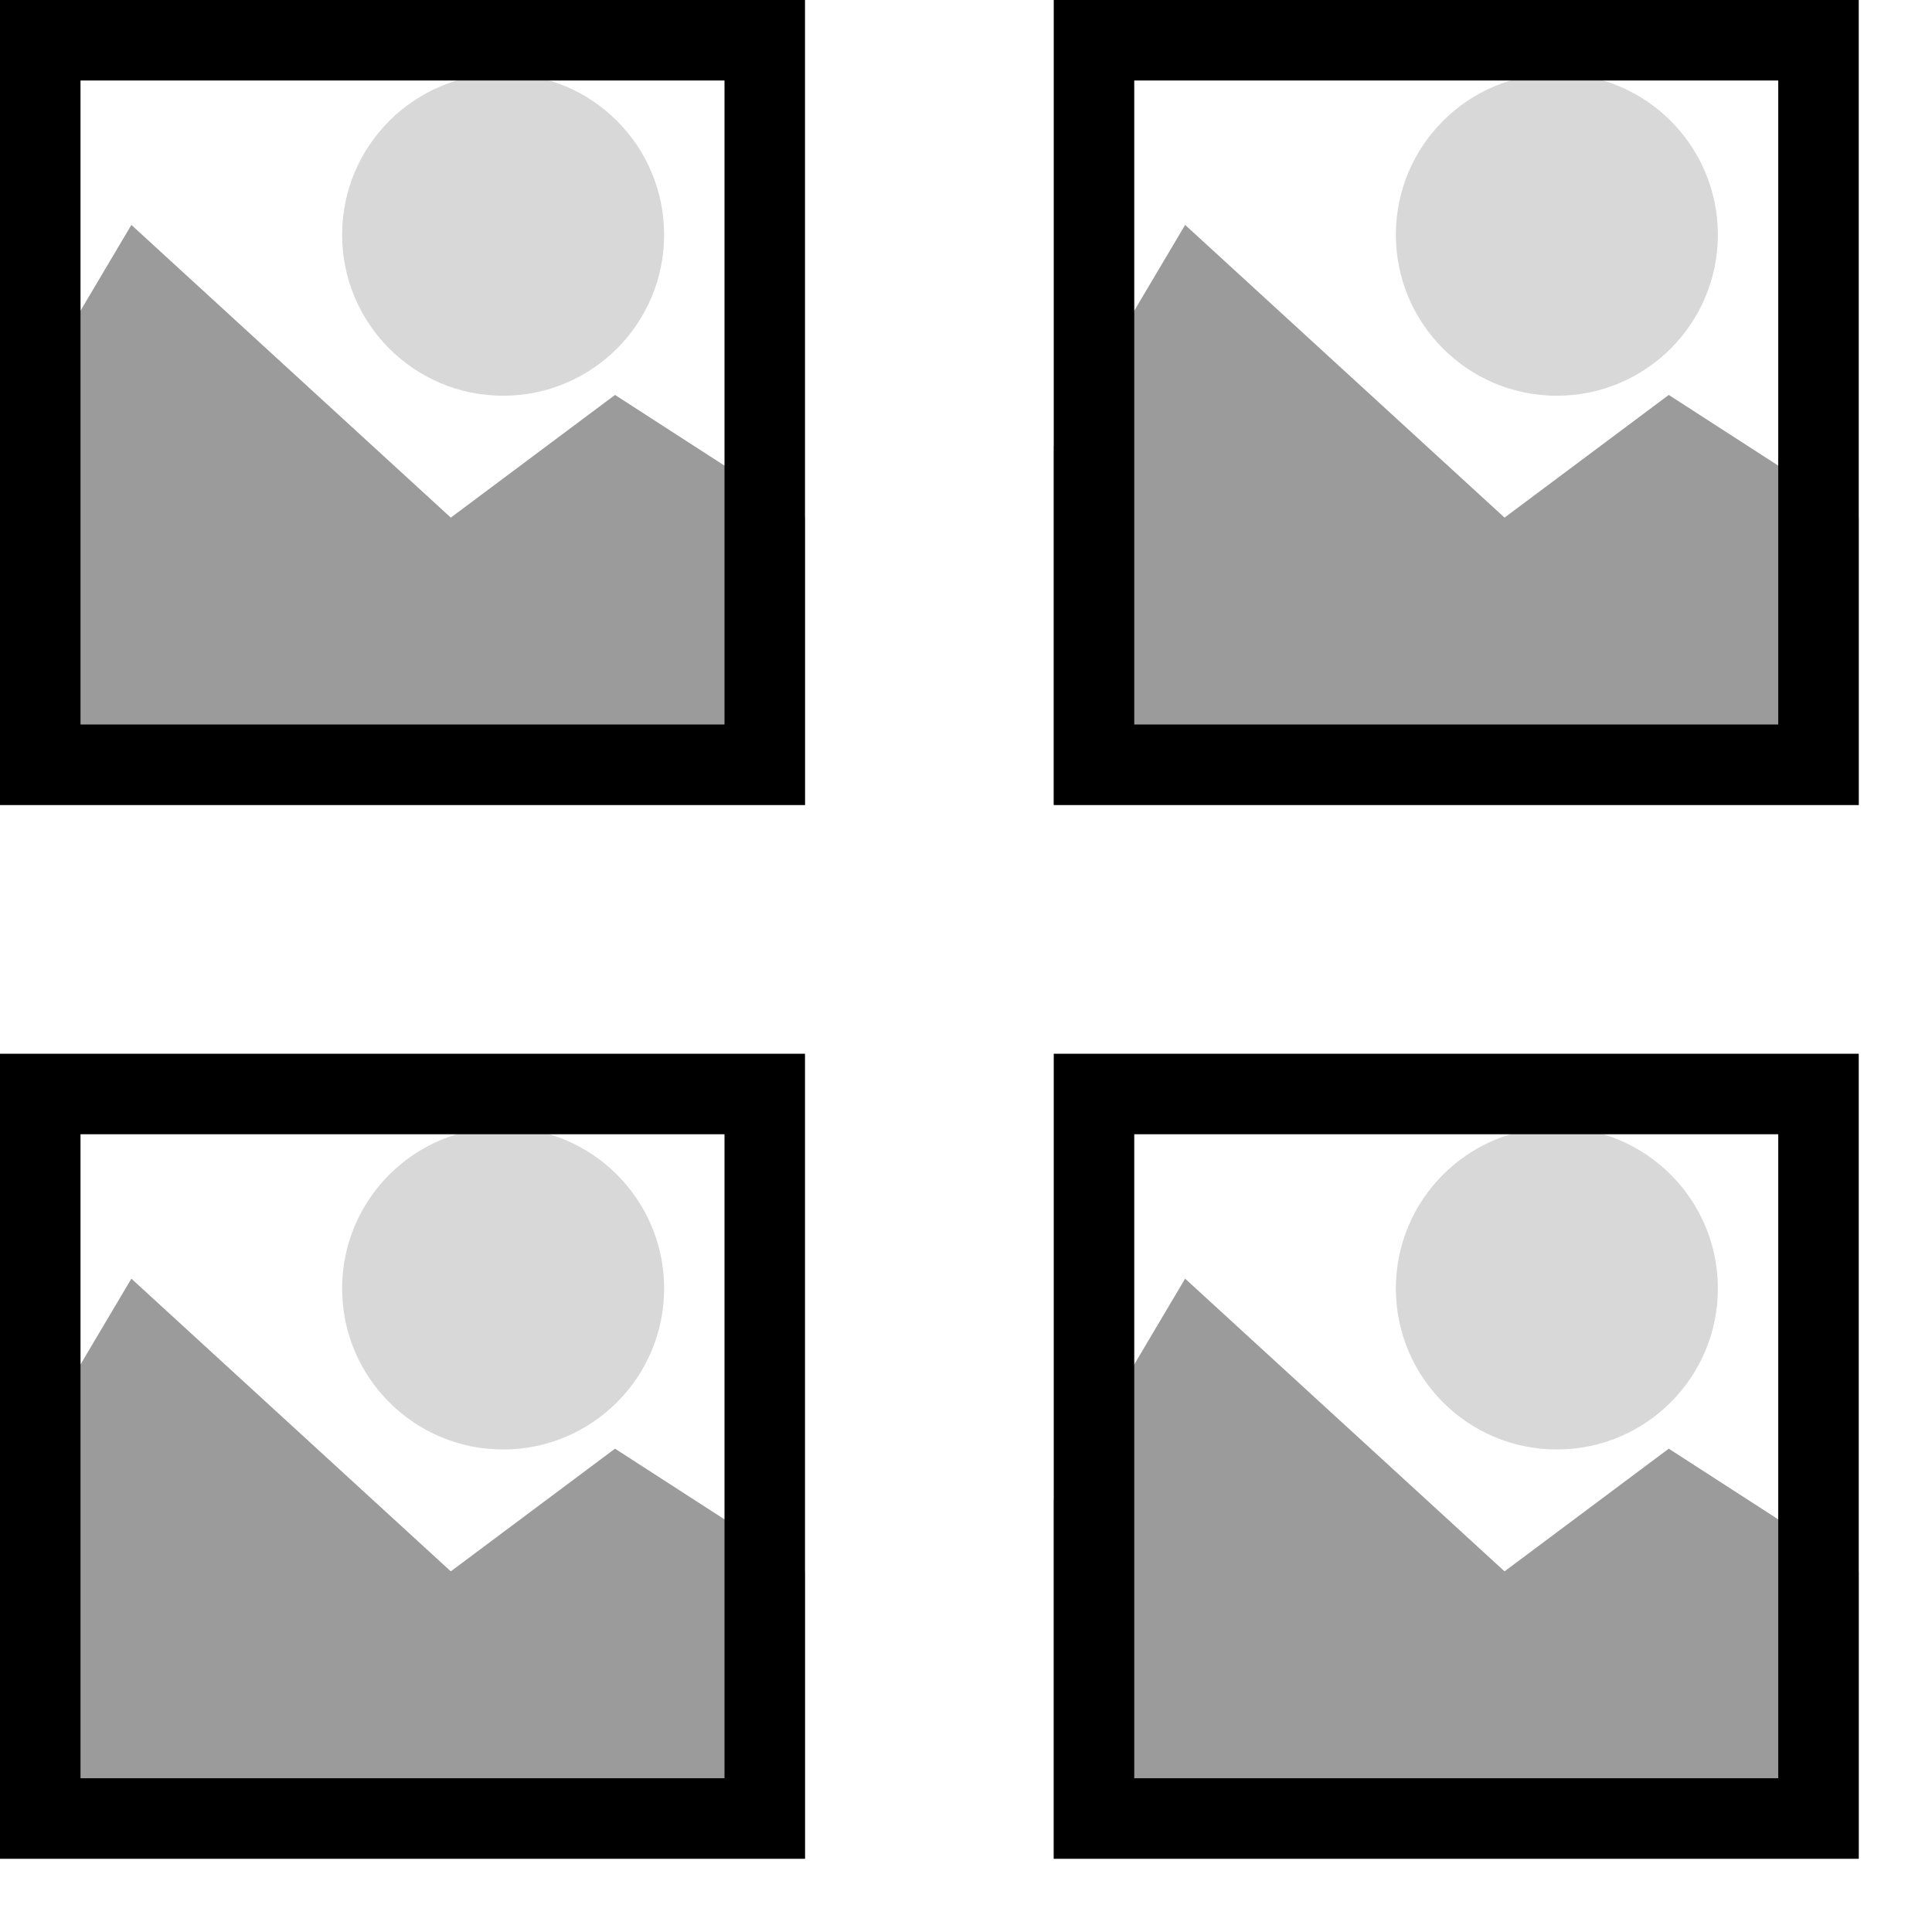 <svg xmlns="http://www.w3.org/2000/svg" width="12" height="12"><g fill="none" fill-rule="evenodd"><circle cx="3.125" cy="1.458" r="1" fill="#D8D8D8"/><path fill="#9B9B9B" d="M0 2.773l.816-1.376L2.8 3.215l1.02-.762L5 3.215V5H0z"/><path stroke="#000" stroke-width=".5" d="M.25.25h4.5v4.5H.25z"/><g transform="translate(0 6.545)"><circle cx="3.125" cy="1.458" r="1" fill="#D8D8D8"/><path fill="#9B9B9B" d="M0 2.773l.816-1.376L2.8 3.215l1.02-.762L5 3.215V5H0z"/><path stroke="#000" stroke-width=".5" d="M.25.25h4.5v4.5H.25z"/></g><g transform="translate(6.545)"><circle cx="3.125" cy="1.458" r="1" fill="#D8D8D8"/><path fill="#9B9B9B" d="M0 2.773l.816-1.376L2.8 3.215l1.02-.762L5 3.215V5H0z"/><path stroke="#000" stroke-width=".5" d="M.25.25h4.5v4.5H.25z"/></g><g transform="translate(6.545 6.545)"><circle cx="3.125" cy="1.458" r="1" fill="#D8D8D8"/><path fill="#9B9B9B" d="M0 2.773l.816-1.376L2.8 3.215l1.02-.762L5 3.215V5H0z"/><path stroke="#000" stroke-width=".5" d="M.25.25h4.5v4.5H.25z"/></g></g></svg>